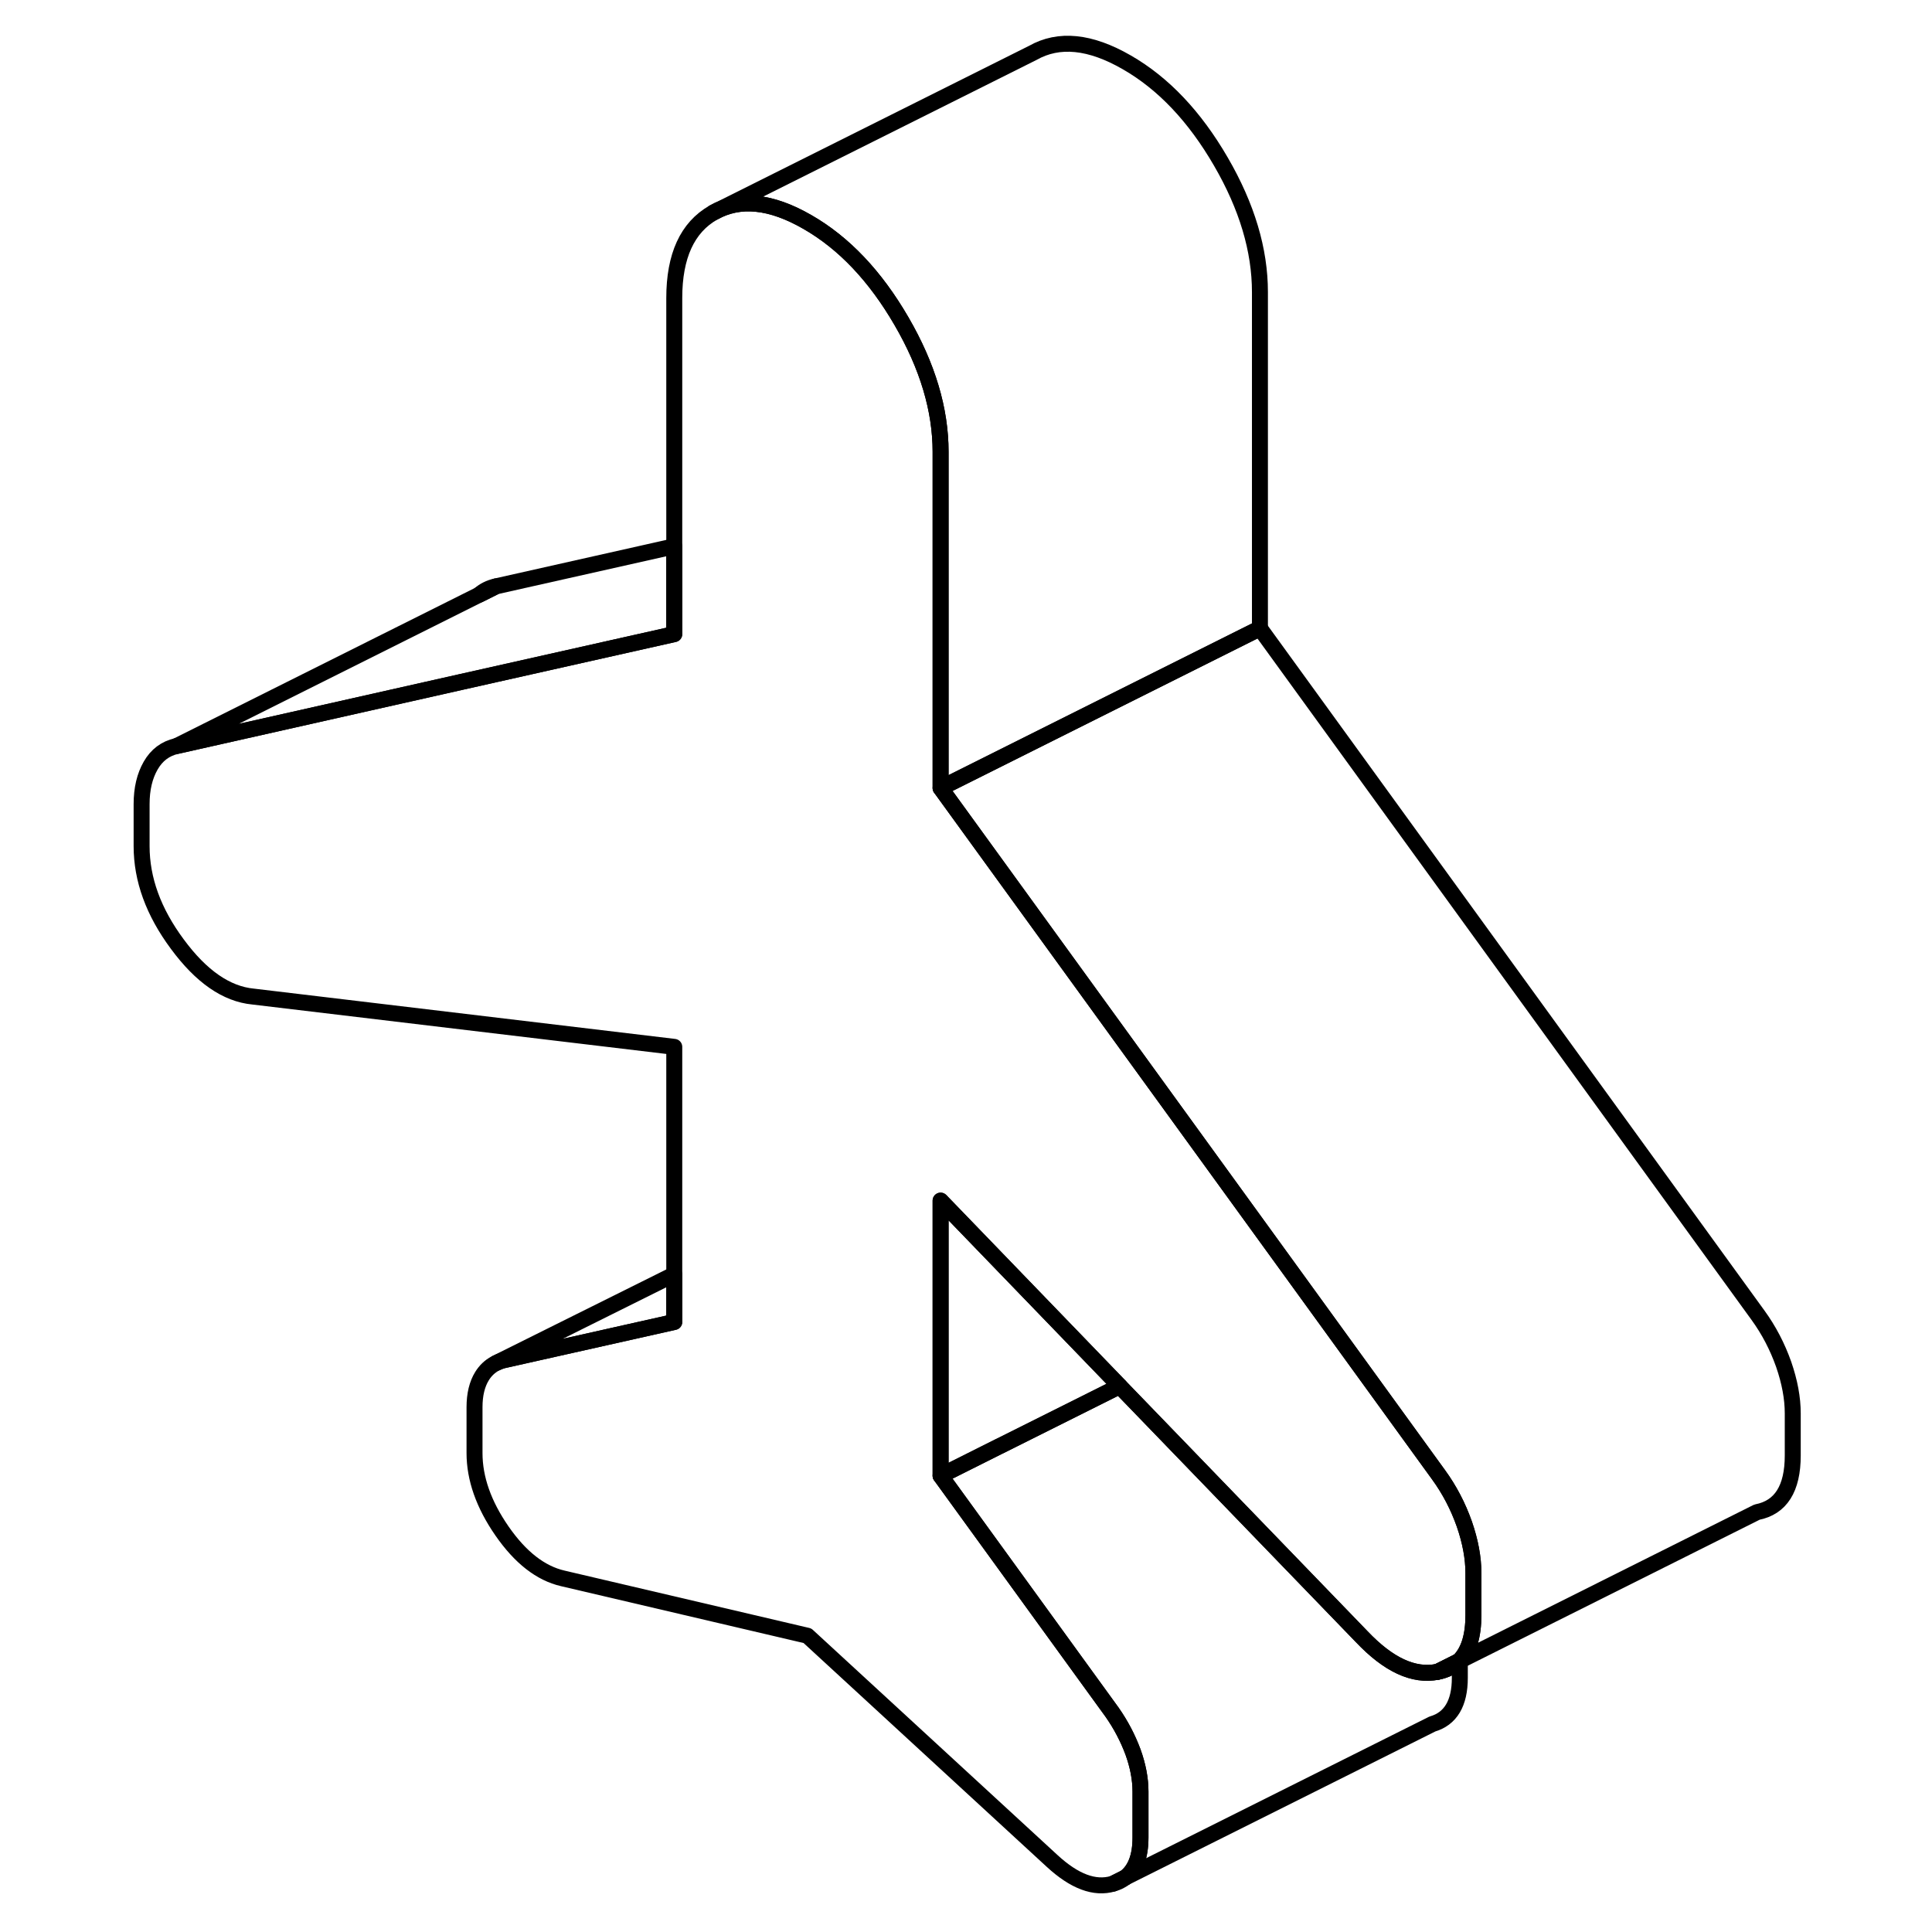<svg width="48" height="48" viewBox="0 0 109 121" fill="none" xmlns="http://www.w3.org/2000/svg" stroke-width="1px"
     stroke-linecap="round" stroke-linejoin="round">
    <path d="M64.459 117.604C64.239 117.774 63.999 117.894 63.709 117.974L64.459 117.604Z" stroke="currentColor" stroke-linejoin="round"/>
    <path d="M86.279 98.524V101.154C86.279 102.434 85.999 103.374 85.429 103.974C85.409 103.994 85.379 104.024 85.359 104.044L84.039 104.704C82.539 105.004 80.959 104.264 79.289 102.504L64.129 86.814L52.909 75.194V92.424L63.649 107.234C64.209 108.034 64.639 108.864 64.959 109.724C65.269 110.584 65.429 111.414 65.429 112.204V115.084C65.429 116.274 65.109 117.114 64.469 117.594H64.459L63.709 117.974C62.559 118.314 61.289 117.834 59.899 116.554L44.569 102.444L29.249 98.854C27.859 98.534 26.589 97.544 25.439 95.884C24.289 94.224 23.719 92.594 23.719 91.004V88.134C23.719 87.334 23.879 86.684 24.189 86.184C24.399 85.844 24.679 85.574 25.019 85.394L25.099 85.354C25.219 85.294 25.349 85.244 25.489 85.204L36.229 82.794V65.564L9.849 62.414C8.179 62.254 6.599 61.154 5.109 59.134C3.609 57.114 2.869 55.074 2.869 52.994V50.364C2.869 49.404 3.059 48.604 3.439 47.944C3.819 47.284 4.359 46.884 5.059 46.724L22.869 42.714L36.229 39.714V18.664C36.229 16.024 37.049 14.244 38.679 13.314C40.319 12.384 42.279 12.584 44.569 13.904C46.869 15.224 48.829 17.304 50.459 20.114C52.099 22.934 52.909 25.664 52.909 28.294V49.354L72.909 76.934L84.089 92.354C84.789 93.314 85.319 94.344 85.709 95.444C86.089 96.544 86.279 97.564 86.279 98.524Z" stroke="currentColor" stroke-linejoin="round"/>
    <path d="M85.359 104.044C85.019 104.374 84.569 104.594 84.039 104.704L85.359 104.044Z" stroke="currentColor" stroke-linejoin="round"/>
    <path d="M72.909 18.294V39.354L52.909 49.354V28.294C52.909 25.664 52.099 22.934 50.459 20.114C48.829 17.304 46.869 15.224 44.569 13.904C42.279 12.584 40.319 12.384 38.679 13.314L58.679 3.314C60.319 2.384 62.279 2.584 64.569 3.904C66.869 5.224 68.829 7.304 70.459 10.114C72.099 12.934 72.909 15.664 72.909 18.294Z" stroke="currentColor" stroke-linejoin="round"/>
    <path d="M36.229 34.214V39.714L22.869 42.714L5.059 46.724L24.019 37.244L25.059 36.724L36.229 34.214Z" stroke="currentColor" stroke-linejoin="round"/>
    <path d="M25.058 36.724L24.019 37.244C24.309 36.984 24.658 36.814 25.058 36.724Z" stroke="currentColor" stroke-linejoin="round"/>
    <path d="M85.428 104.014V105.084C85.428 106.674 84.848 107.644 83.708 107.974L64.468 117.594C65.108 117.114 65.428 116.274 65.428 115.084V112.204C65.428 111.414 65.268 110.584 64.958 109.724C64.638 108.864 64.208 108.034 63.648 107.234L52.908 92.424L56.598 90.574L64.118 86.814L79.278 102.504C80.948 104.264 82.528 105.004 84.028 104.704C84.558 104.594 85.008 104.374 85.348 104.044L85.418 104.014H85.428Z" stroke="currentColor" stroke-linejoin="round"/>
    <path d="M85.359 104.044C85.019 104.374 84.569 104.594 84.039 104.704L85.359 104.044Z" stroke="currentColor" stroke-linejoin="round"/>
    <path d="M85.428 103.974V104.014L85.358 104.044C85.358 104.044 85.409 103.994 85.428 103.974Z" stroke="currentColor" stroke-linejoin="round"/>
    <path d="M106.279 88.524V91.154C106.279 93.234 105.529 94.414 104.039 94.704L85.429 104.014V103.974C85.999 103.374 86.279 102.434 86.279 101.154V98.524C86.279 97.564 86.089 96.544 85.709 95.444C85.319 94.344 84.789 93.314 84.089 92.354L72.909 76.934L52.909 49.354L72.909 39.354L104.089 82.354C104.789 83.314 105.319 84.344 105.709 85.444C106.089 86.544 106.279 87.564 106.279 88.524Z" stroke="currentColor" stroke-linejoin="round"/>
    <path d="M64.129 86.814L56.609 90.574H56.599L52.909 92.424V75.194L64.129 86.814Z" stroke="currentColor" stroke-linejoin="round"/>
    <path d="M36.23 79.814V82.794L25.49 85.204C25.35 85.244 25.22 85.294 25.1 85.354L36.23 79.814Z" stroke="currentColor" stroke-linejoin="round"/>
</svg>